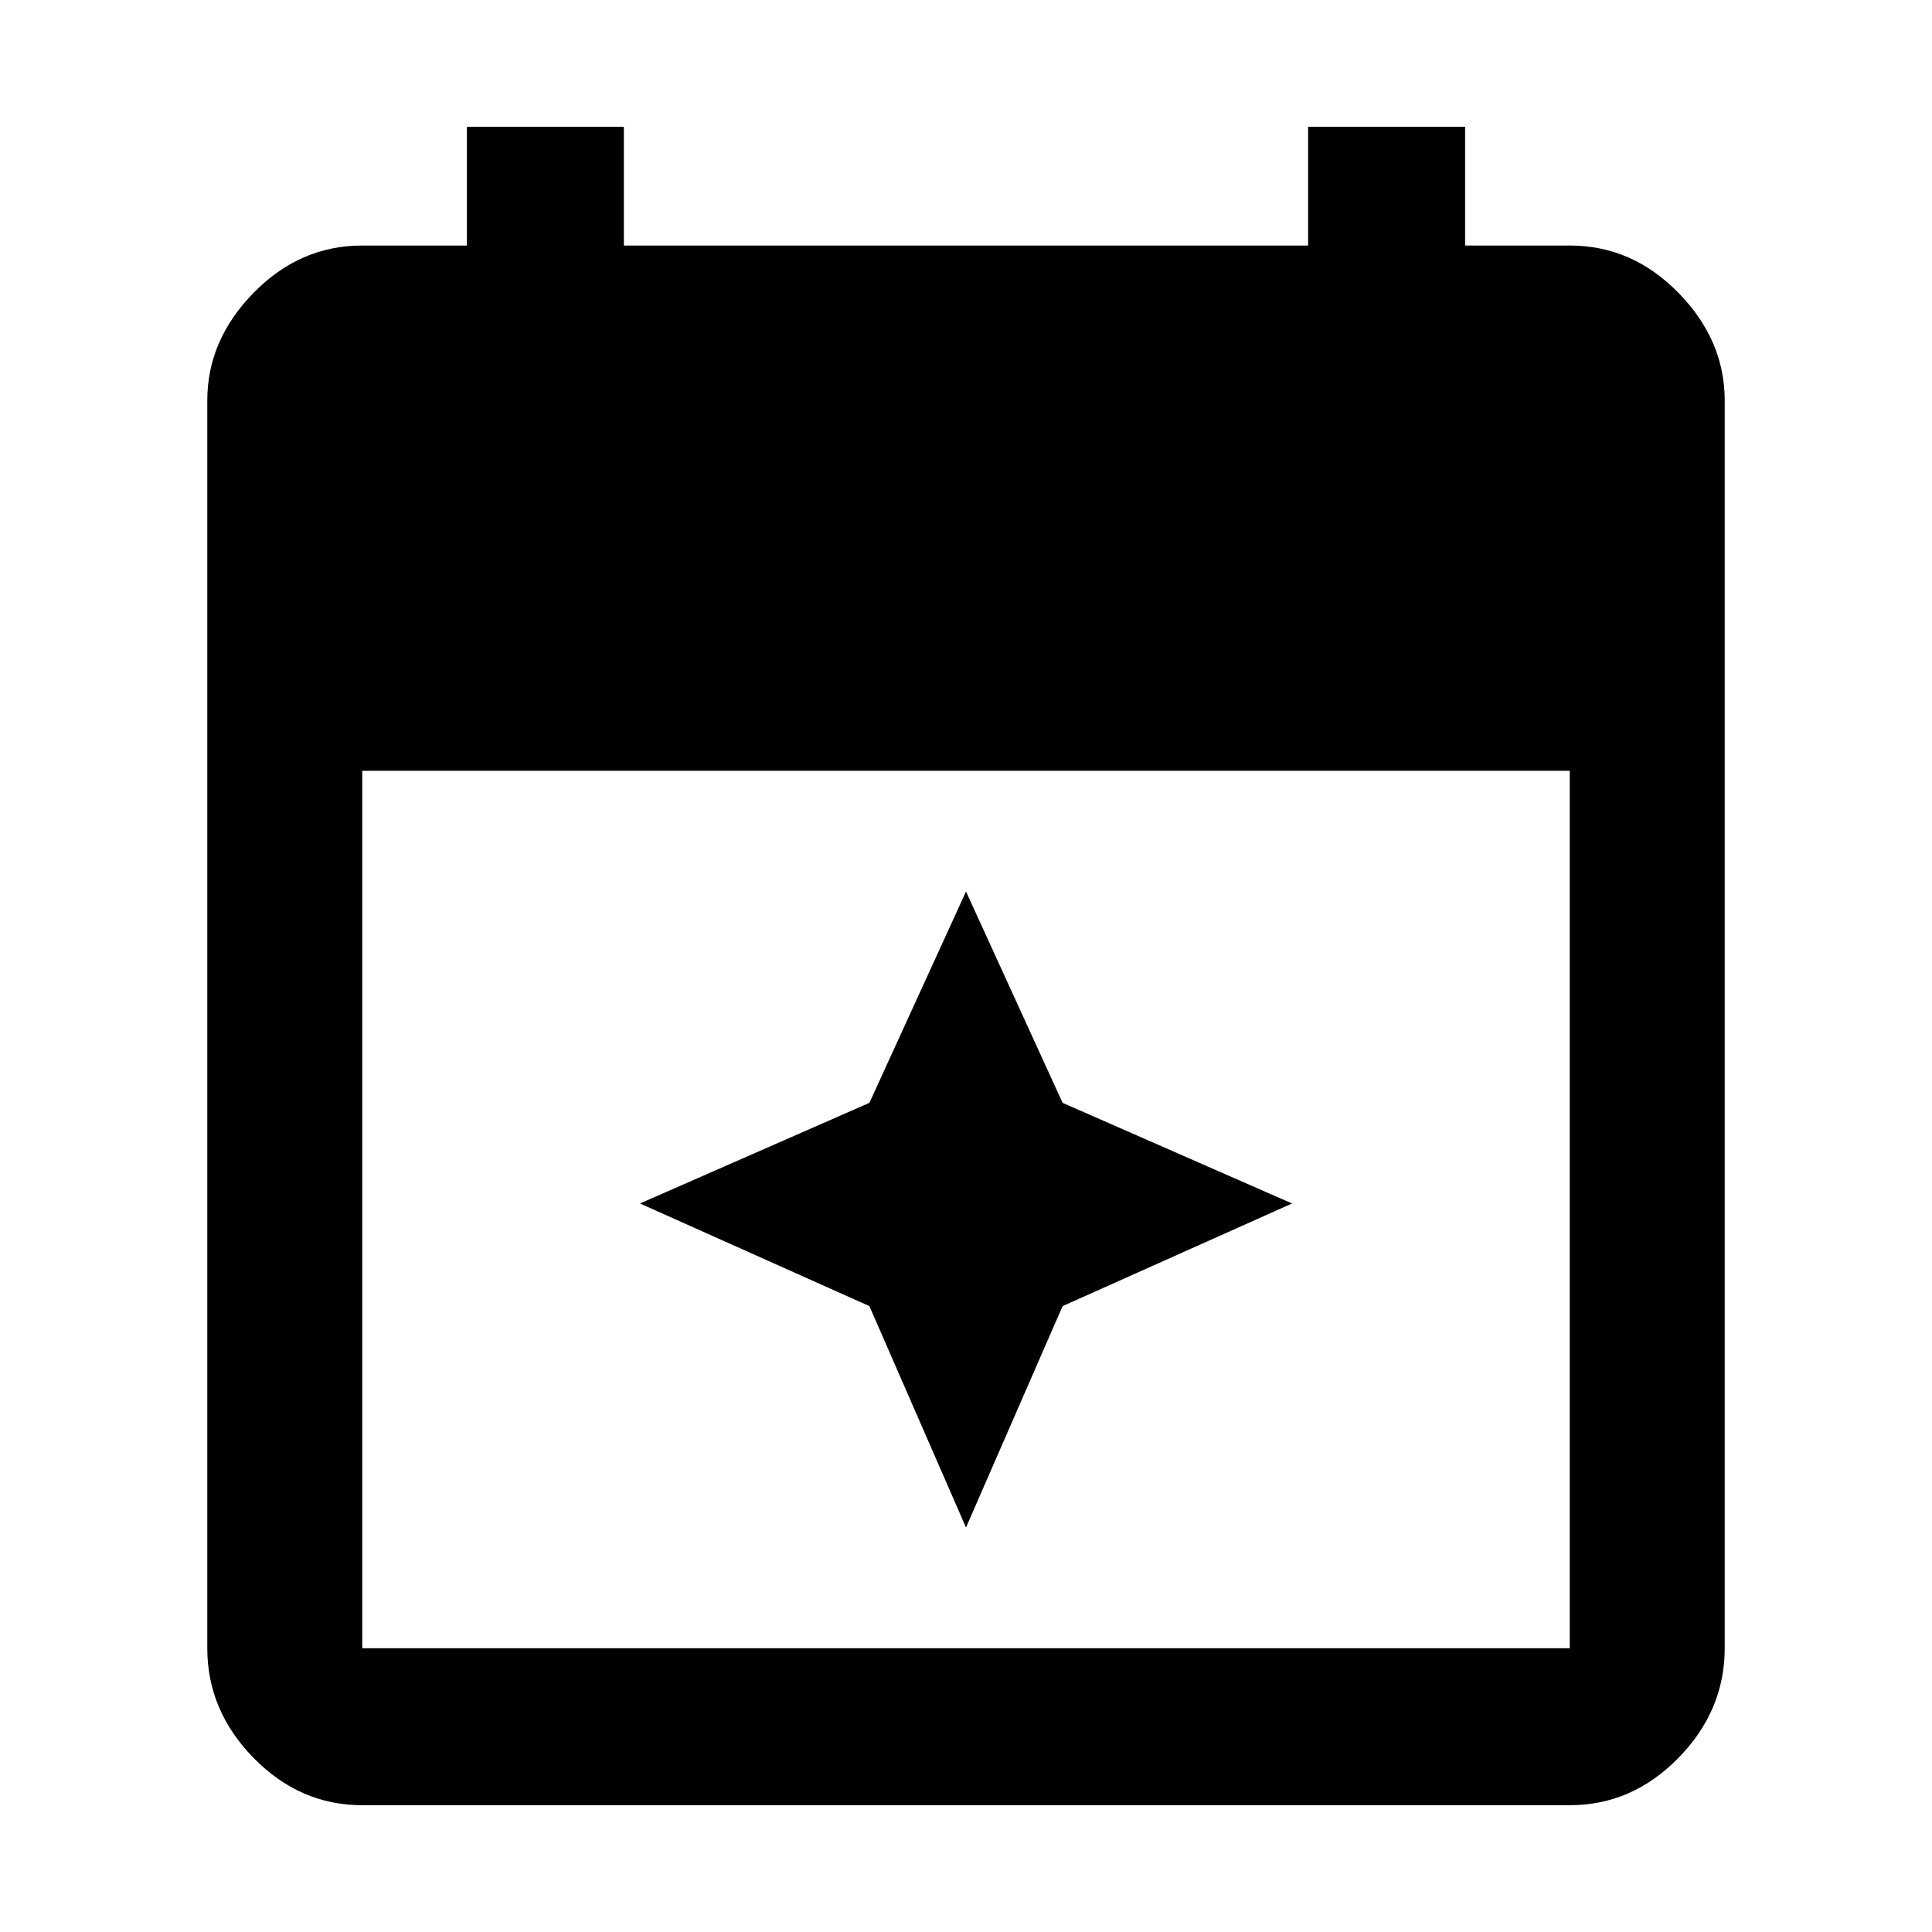 <svg xmlns="http://www.w3.org/2000/svg" height="48" width="48"><path d="m24 37.95-2.4-5.5-5.7-2.55 5.7-2.5 2.4-5.25 2.4 5.25 5.7 2.5-5.7 2.55Zm-15 6.9q-1.55 0-2.7-1.175Q5.15 42.5 5.15 40.95v-31q0-1.5 1.15-2.675Q7.45 6.1 9 6.1h2.6V3.15h3.9V6.1h17V3.15h3.9V6.1H39q1.55 0 2.7 1.175 1.15 1.175 1.15 2.675v31q0 1.55-1.15 2.725T39 44.85Zm0-3.9h30v-21.8H9v21.8Z"/></svg>